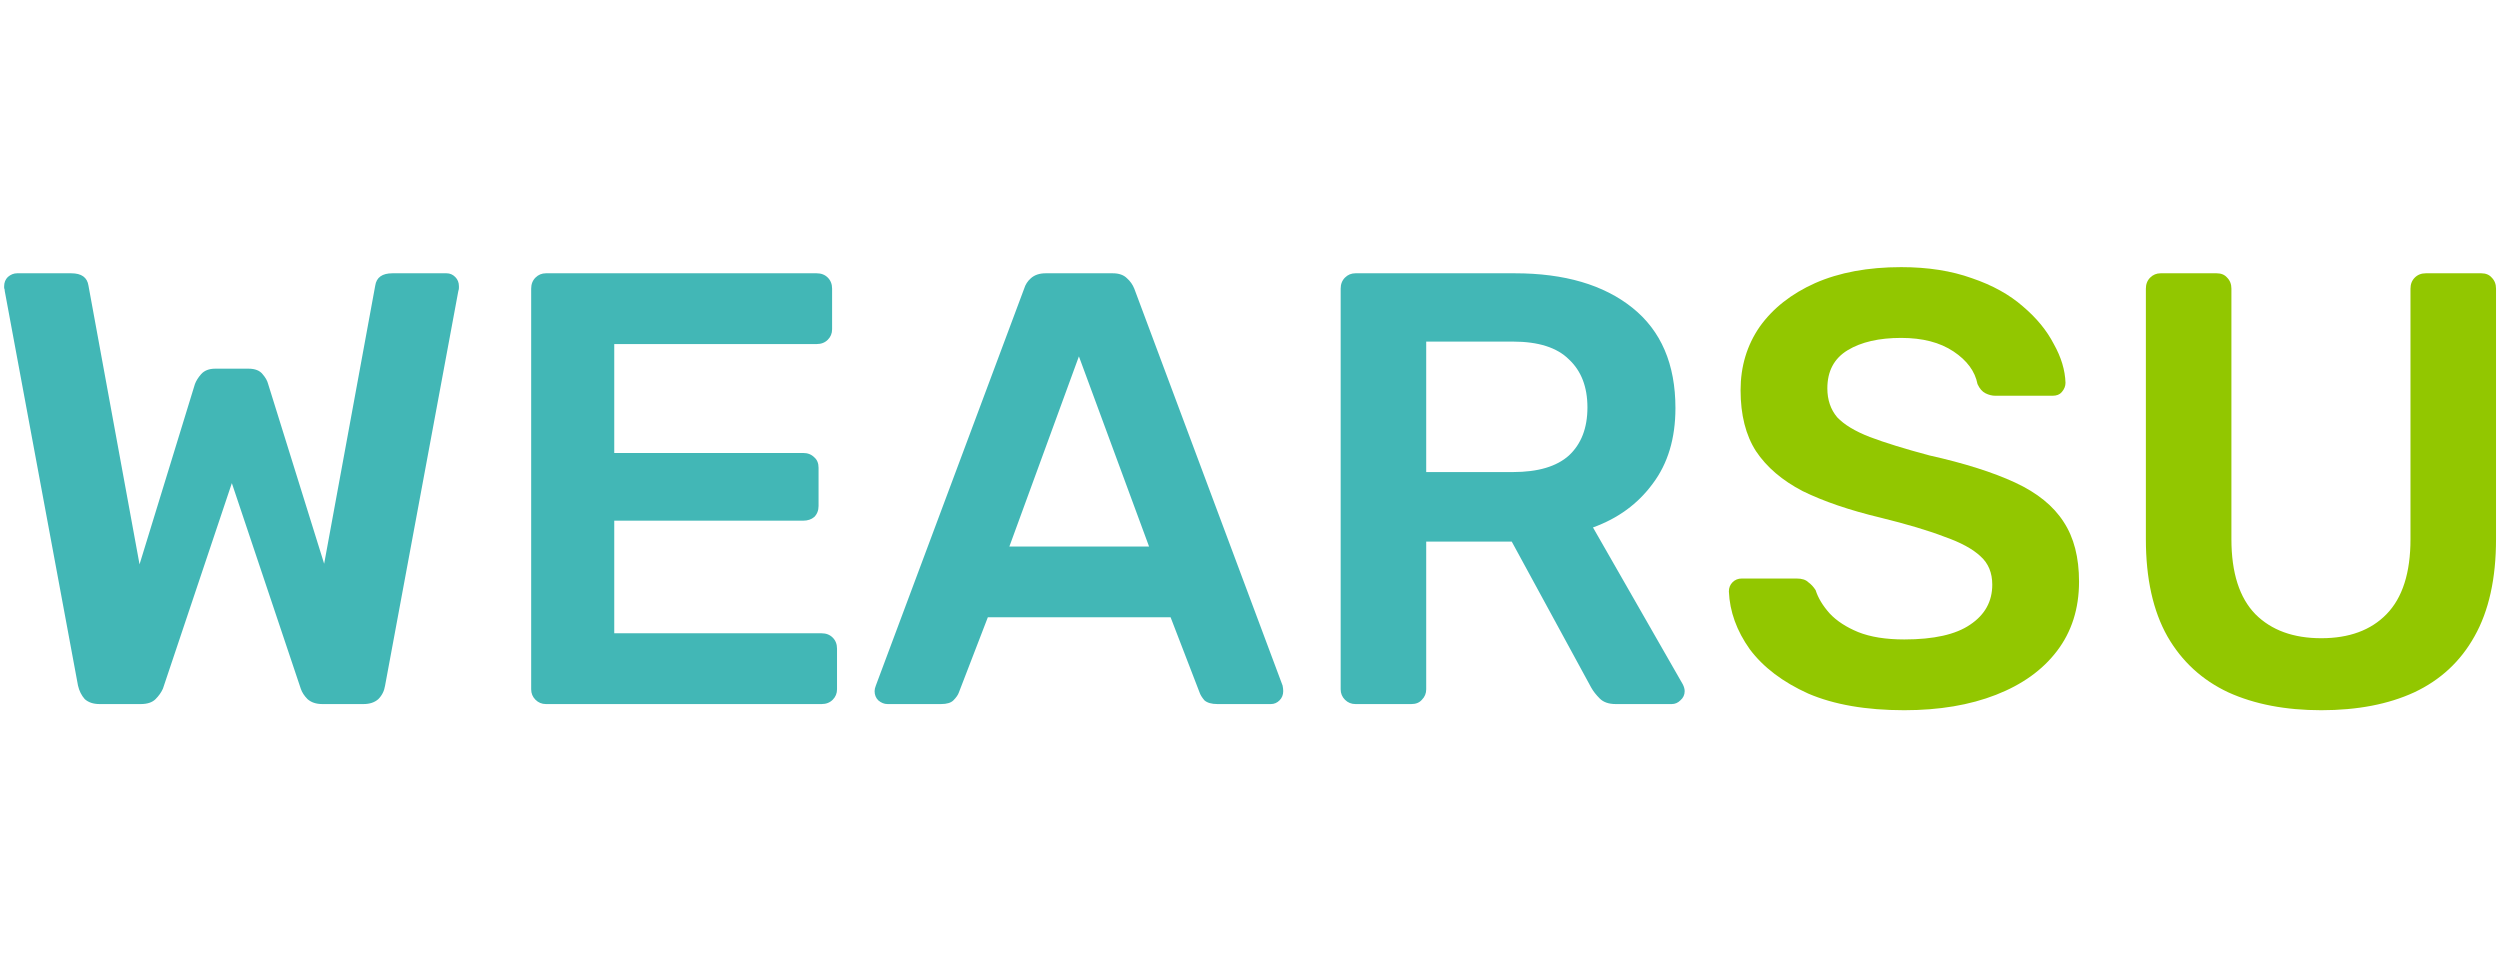 <svg width="180" height="70" viewBox="0 0 390 70" fill="none" xmlns="http://www.w3.org/2000/svg">
<path d="M15.528 69C14.568 69 13.8 68.744 13.224 68.232C12.712 67.656 12.36 66.952 12.168 66.12L0.744 4.584C0.744 4.392 0.712 4.232 0.648 4.104C0.648 3.976 0.648 3.88 0.648 3.816C0.648 3.24 0.84 2.76 1.224 2.376C1.672 1.992 2.152 1.8 2.664 1.8H11.112C12.712 1.8 13.608 2.44 13.8 3.72L21.768 47.208L30.408 19.08C30.6 18.568 30.92 18.056 31.368 17.544C31.88 16.968 32.616 16.68 33.576 16.68H38.76C39.784 16.68 40.52 16.968 40.968 17.544C41.416 18.056 41.704 18.568 41.832 19.08L50.568 47.112L58.536 3.72C58.728 2.44 59.624 1.8 61.224 1.8H69.672C70.184 1.8 70.632 1.992 71.016 2.376C71.4 2.76 71.592 3.24 71.592 3.816C71.592 3.88 71.592 3.976 71.592 4.104C71.592 4.232 71.56 4.392 71.496 4.584L60.072 66.12C59.944 66.952 59.592 67.656 59.016 68.232C58.44 68.744 57.672 69 56.712 69H50.28C49.32 69 48.552 68.744 47.976 68.232C47.464 67.72 47.112 67.176 46.92 66.6L36.168 34.536L25.416 66.6C25.16 67.176 24.776 67.72 24.264 68.232C23.752 68.744 22.984 69 21.96 69H15.528ZM85.167 69C84.527 69 83.983 68.776 83.535 68.328C83.087 67.88 82.863 67.336 82.863 66.696V4.2C82.863 3.496 83.087 2.92 83.535 2.472C83.983 2.024 84.527 1.8 85.167 1.8H127.407C128.111 1.8 128.687 2.024 129.135 2.472C129.583 2.92 129.807 3.496 129.807 4.2V10.536C129.807 11.176 129.583 11.72 129.135 12.168C128.687 12.616 128.111 12.84 127.407 12.84H95.823V29.832H125.295C125.999 29.832 126.575 30.056 127.023 30.504C127.471 30.888 127.695 31.432 127.695 32.136V38.088C127.695 38.792 127.471 39.368 127.023 39.816C126.575 40.2 125.999 40.392 125.295 40.392H95.823V57.96H128.175C128.879 57.96 129.455 58.184 129.903 58.632C130.351 59.08 130.575 59.656 130.575 60.36V66.696C130.575 67.336 130.351 67.88 129.903 68.328C129.455 68.776 128.879 69 128.175 69H85.167ZM138.454 69C137.942 69 137.462 68.808 137.014 68.424C136.63 68.04 136.438 67.56 136.438 66.984C136.438 66.728 136.502 66.44 136.63 66.12L159.766 4.2C159.958 3.56 160.31 3.016 160.822 2.568C161.398 2.056 162.166 1.8 163.126 1.8H173.59C174.55 1.8 175.286 2.056 175.798 2.568C176.31 3.016 176.694 3.56 176.95 4.2L200.086 66.12C200.15 66.44 200.182 66.728 200.182 66.984C200.182 67.56 199.99 68.04 199.606 68.424C199.222 68.808 198.774 69 198.262 69H189.91C189.014 69 188.342 68.808 187.894 68.424C187.51 67.976 187.254 67.56 187.126 67.176L182.614 55.464H154.102L149.59 67.176C149.462 67.56 149.174 67.976 148.726 68.424C148.342 68.808 147.702 69 146.806 69H138.454ZM157.462 44.424H179.254L168.31 14.76L157.462 44.424ZM211.448 69C210.808 69 210.264 68.776 209.816 68.328C209.368 67.88 209.144 67.336 209.144 66.696V4.2C209.144 3.496 209.368 2.92 209.816 2.472C210.264 2.024 210.808 1.8 211.448 1.8H236.312C244.056 1.8 250.168 3.592 254.648 7.176C259.128 10.76 261.368 15.976 261.368 22.824C261.368 27.56 260.184 31.496 257.816 34.632C255.512 37.768 252.408 40.04 248.504 41.448L262.52 65.928C262.712 66.312 262.808 66.664 262.808 66.984C262.808 67.56 262.584 68.04 262.136 68.424C261.752 68.808 261.304 69 260.792 69H252.056C250.968 69 250.136 68.712 249.56 68.136C248.984 67.56 248.536 66.984 248.216 66.408L235.832 43.656H222.488V66.696C222.488 67.336 222.264 67.88 221.816 68.328C221.432 68.776 220.888 69 220.184 69H211.448ZM222.488 32.808H236.024C239.928 32.808 242.84 31.944 244.76 30.216C246.68 28.424 247.64 25.928 247.64 22.728C247.64 19.528 246.68 17.032 244.76 15.24C242.904 13.384 239.992 12.456 236.024 12.456H222.488V32.808Z" fill="#42B7B6"/>
<path d="M297.066 69.96C291.114 69.96 286.122 69.096 282.09 67.368C278.122 65.576 275.082 63.272 272.97 60.456C270.922 57.576 269.834 54.568 269.706 51.432C269.706 50.856 269.898 50.376 270.282 49.992C270.666 49.608 271.146 49.416 271.722 49.416H280.266C281.098 49.416 281.706 49.608 282.09 49.992C282.538 50.312 282.922 50.728 283.242 51.24C283.626 52.456 284.362 53.672 285.45 54.888C286.538 56.04 288.01 57 289.866 57.768C291.786 58.536 294.186 58.92 297.066 58.92C301.674 58.92 305.098 58.152 307.338 56.616C309.642 55.08 310.794 53 310.794 50.376C310.794 48.52 310.186 47.048 308.97 45.96C307.754 44.808 305.866 43.784 303.306 42.888C300.81 41.928 297.482 40.936 293.322 39.912C288.522 38.76 284.49 37.384 281.226 35.784C278.026 34.12 275.594 32.04 273.93 29.544C272.33 27.048 271.53 23.88 271.53 20.04C271.53 16.328 272.522 13.032 274.506 10.152C276.554 7.272 279.434 5 283.146 3.336C286.922 1.672 291.402 0.84 296.586 0.84C300.746 0.84 304.426 1.416 307.626 2.568C310.826 3.656 313.482 5.128 315.594 6.984C317.706 8.776 319.306 10.728 320.394 12.84C321.546 14.888 322.154 16.904 322.218 18.888C322.218 19.4 322.026 19.88 321.642 20.328C321.322 20.712 320.842 20.904 320.202 20.904H311.274C310.762 20.904 310.25 20.776 309.738 20.52C309.226 20.264 308.81 19.784 308.49 19.08C308.106 17.096 306.858 15.4 304.746 13.992C302.634 12.584 299.914 11.88 296.586 11.88C293.13 11.88 290.346 12.52 288.234 13.8C286.122 15.08 285.066 17.064 285.066 19.752C285.066 21.544 285.578 23.048 286.602 24.264C287.69 25.416 289.386 26.44 291.69 27.336C294.058 28.232 297.162 29.192 301.002 30.216C306.442 31.432 310.89 32.84 314.346 34.44C317.802 36.04 320.33 38.088 321.93 40.584C323.53 43.016 324.33 46.12 324.33 49.896C324.33 54.12 323.178 57.736 320.874 60.744C318.634 63.688 315.466 65.96 311.37 67.56C307.274 69.16 302.506 69.96 297.066 69.96ZM362.116 69.96C356.548 69.96 351.716 69.032 347.62 67.176C343.524 65.256 340.356 62.344 338.116 58.44C335.876 54.472 334.756 49.416 334.756 43.272V4.2C334.756 3.496 334.98 2.92 335.428 2.472C335.876 2.024 336.42 1.8 337.06 1.8H345.796C346.5 1.8 347.044 2.024 347.428 2.472C347.876 2.92 348.1 3.496 348.1 4.2V43.272C348.1 48.52 349.348 52.424 351.844 54.984C354.34 57.48 357.764 58.728 362.116 58.728C366.468 58.728 369.86 57.48 372.292 54.984C374.788 52.424 376.036 48.52 376.036 43.272V4.2C376.036 3.496 376.26 2.92 376.708 2.472C377.156 2.024 377.732 1.8 378.436 1.8H387.076C387.78 1.8 388.324 2.024 388.708 2.472C389.156 2.92 389.38 3.496 389.38 4.2V43.272C389.38 49.416 388.26 54.472 386.02 58.44C383.844 62.344 380.708 65.256 376.612 67.176C372.58 69.032 367.748 69.96 362.116 69.96Z" fill="#92C700"/>
</svg>
